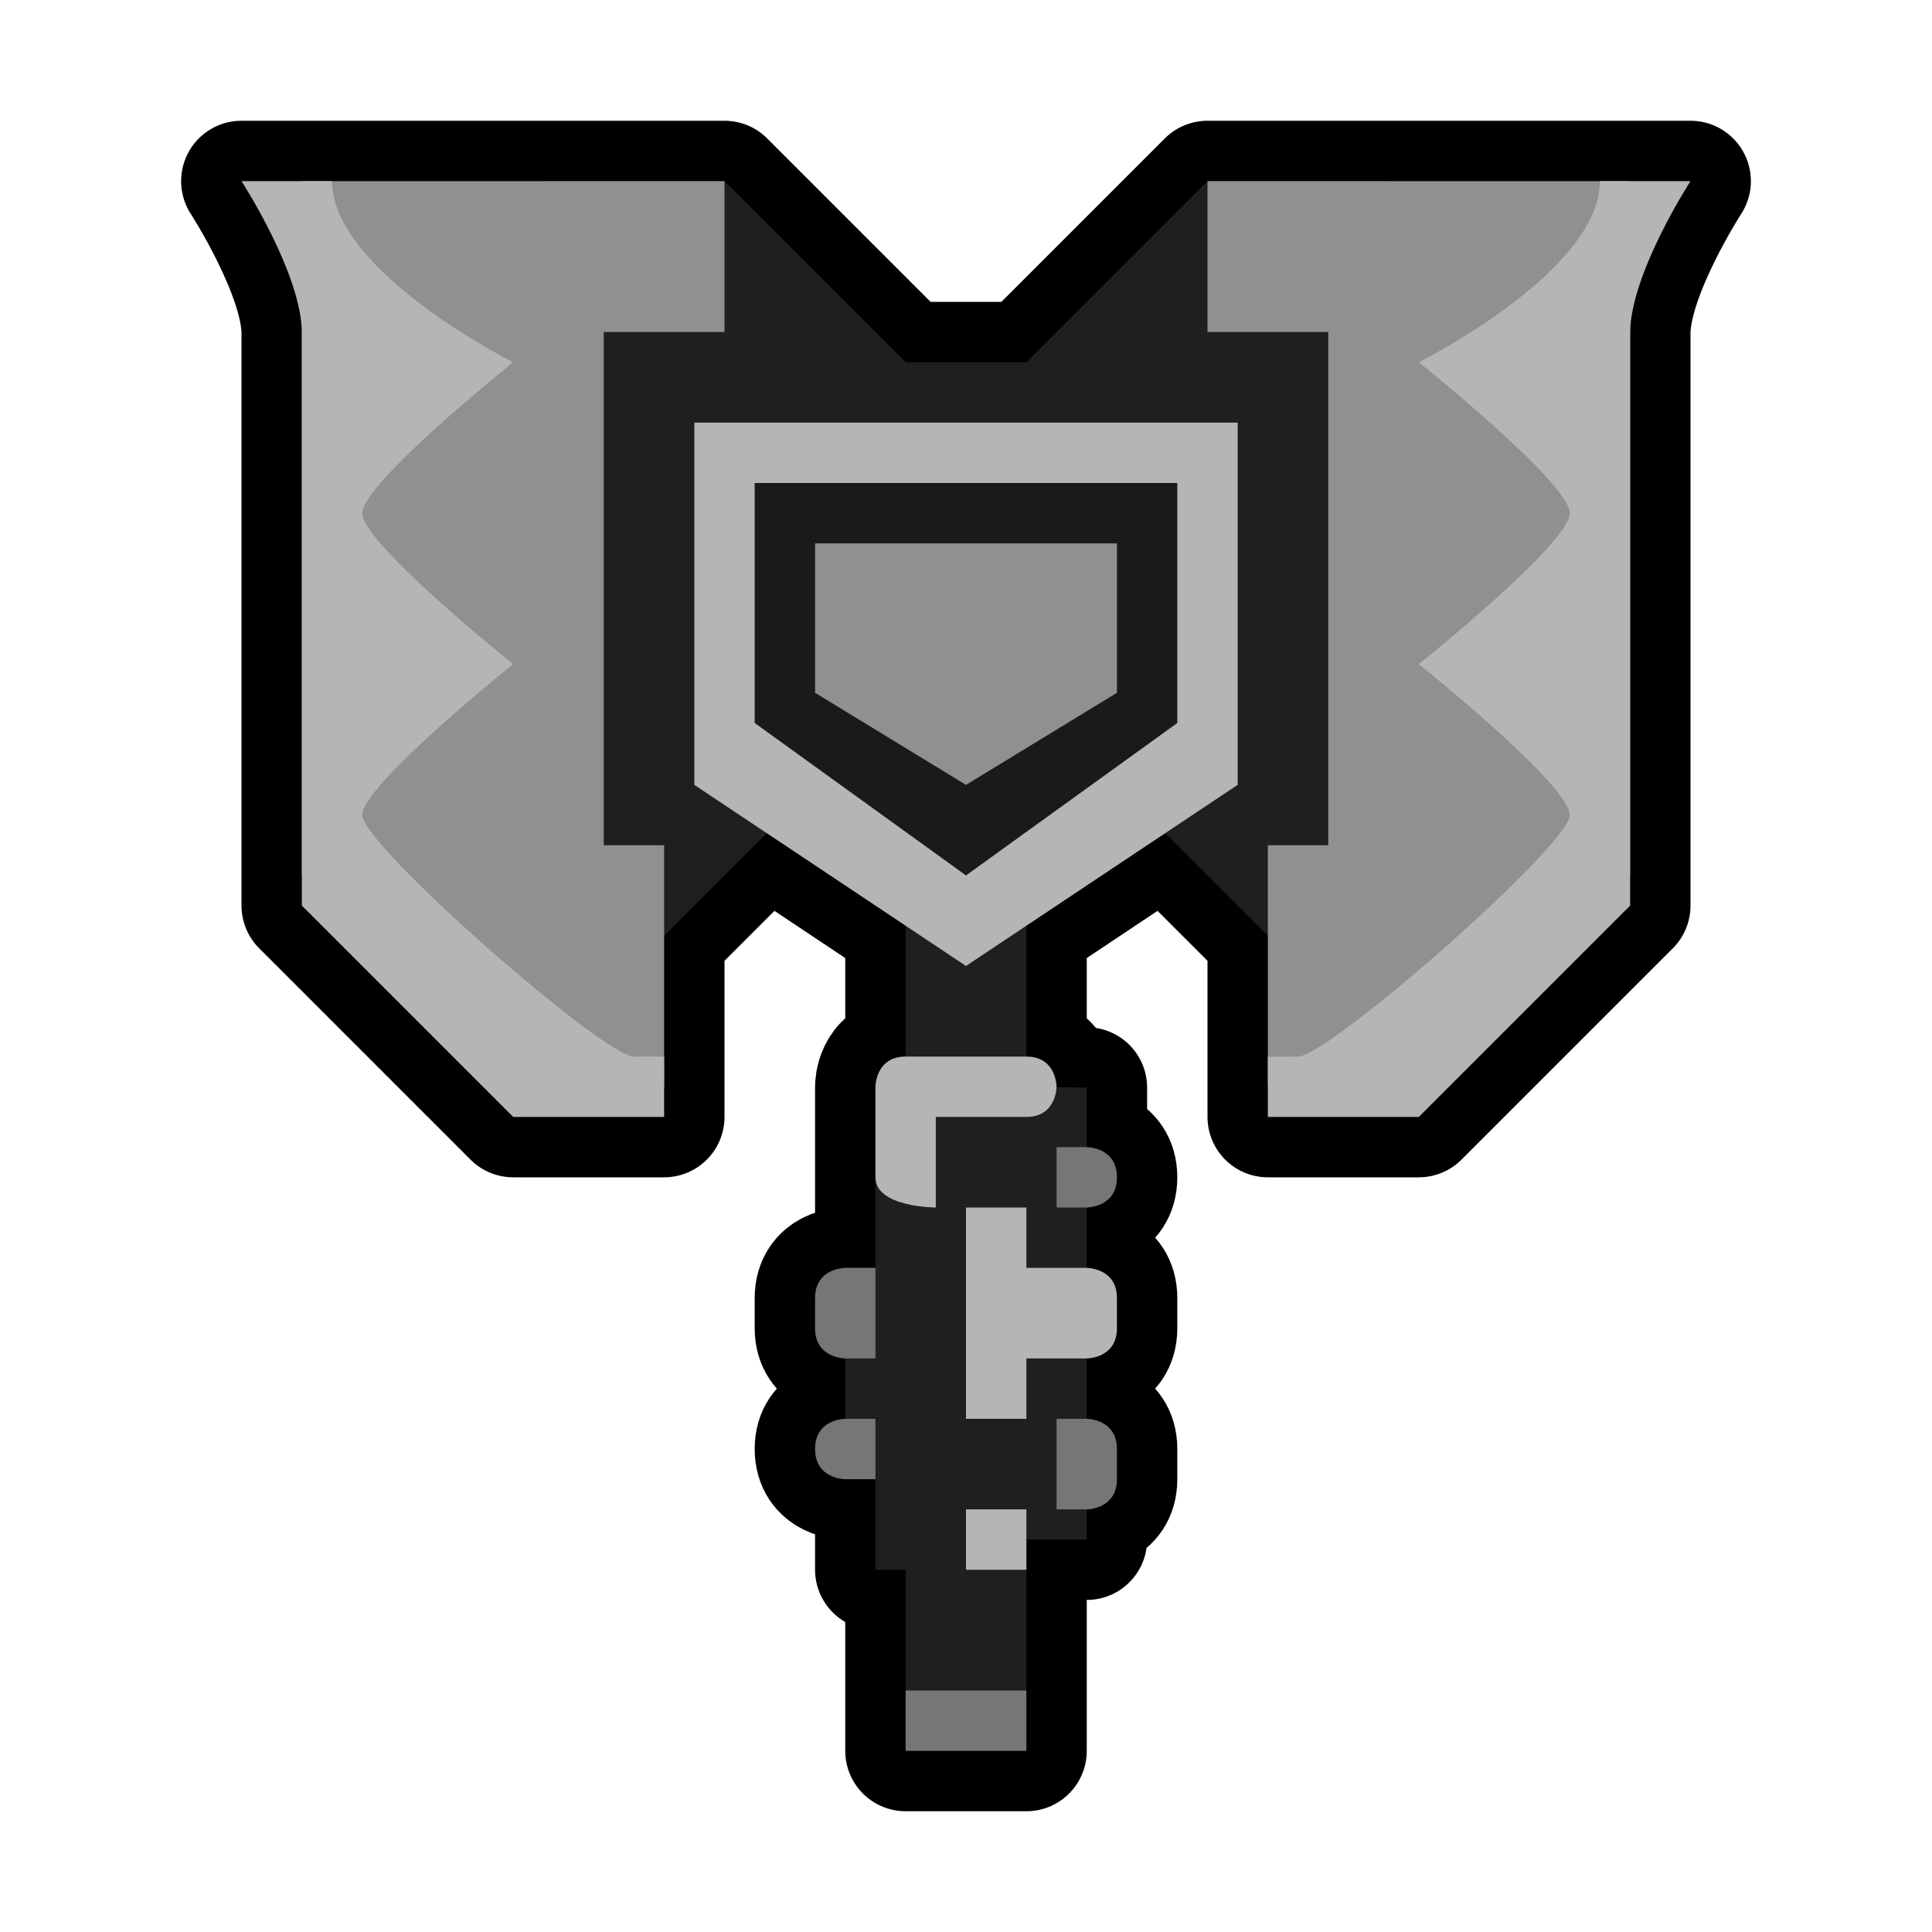 <?xml version="1.0" encoding="UTF-8" standalone="no"?>
<svg
   width="100%"
   height="100%"
   viewBox="0 0 64 64"
   version="1.1"
   xml:space="preserve"
   style="fill-rule:evenodd;clip-rule:evenodd;stroke-linejoin:round;stroke-miterlimit:2;"
   id="svg1261"
   sodipodi:docname="Charge_Blade_rank_01.svg"
   inkscape:version="1.2.2 (732a01da63, 2022-12-09)"
   xmlns:inkscape="http://www.inkscape.org/namespaces/inkscape"
   xmlns:sodipodi="http://sodipodi.sourceforge.net/DTD/sodipodi-0.dtd"
   xmlns="http://www.w3.org/2000/svg"
   xmlns:svg="http://www.w3.org/2000/svg"><defs
   id="defs1265">
        
    
            
        
                
                
                
                
                
            </defs><sodipodi:namedview
   id="namedview1263"
   pagecolor="#505050"
   bordercolor="#eeeeee"
   borderopacity="1"
   inkscape:showpageshadow="0"
   inkscape:pageopacity="0"
   inkscape:pagecheckerboard="0"
   inkscape:deskcolor="#505050"
   showgrid="false"
   inkscape:zoom="16.046875"
   inkscape:cx="32.062317"
   inkscape:cy="31.968841"
   inkscape:window-width="3440"
   inkscape:window-height="1377"
   inkscape:window-x="-8"
   inkscape:window-y="-8"
   inkscape:window-maximized="1"
   inkscape:current-layer="svg1261" />
    <path
   id="background"
   style="fill-opacity:0.76;fill:none;stroke:#000000;stroke-opacity:1;stroke-width:4;stroke-dasharray:none"
   d="M 8 6 C 8 6 10 9.082 10 11.041 L 10 29 L 10 30 L 17 37 L 22 37 L 22 35.008 L 22 31 L 25.4 27.6 L 30 30.666 L 30 35 C 29 35 29 36 29 36 L 29 39 L 29 42 L 28 42 C 28 42 27 42 27 43 L 27 44 C 27 45 28 45 28 45 L 28 47 C 28 47 27 47 27 48 C 27 49 28 49 28 49 L 28.971 49 L 29 49.029 L 29 52 L 30 52 L 30 56 L 30 57 L 30 58 L 34 58 L 34 57 L 34 56 L 34 52 L 34 51 L 36 51 L 36 50 C 36 50 37 50 37 49 L 37 48 C 37 47 36 47 36 47 L 36 45 C 36 45 37 45 37 44 L 37 43 C 37 42 36 42 36 42 L 36 40 C 36 40 37 40 37 39 C 37 38 36 38 36 38 L 36 36.029 L 34.998 36.01 C 34.998 36.009 35 36 35 36 C 35 36 35 35 34 35 L 34 30.666 L 38.6 27.6 L 42 31 L 42 35.008 L 42 37 L 47 37 L 54 30 L 54 29 L 54 11.041 C 54 9.082 56 6 56 6 L 54 6 L 46 6 L 40 6 L 34 12 L 30 12 L 24 6 L 18 6 L 11 6 L 8 6 z " />
<g
   transform="matrix(1,0,0,1,0,-576)"
   id="g2850">
        <g
   transform="matrix(1,0,0,1,-576,-384)"
   id="g2848">
            <g
   id="g2846">
                <path
   id="base"
   d="m 606,972 h 4 l 6,-6 h 6 v 25 h -4 l -4,-4 -4,3 v 5.992 l 2,0.038 V 1011 h -2 v 6 h -4 v -5 h -1 v -2.97 l -1,-1.01 v -5 l 1,-1.02 v -6 h 1 v -6 l -4,-3 -4,4 h -4 v -25 h 6 z"
   style="display:inline;fill:#1f1f1f;fill-opacity:1"
   inkscape:label="base" />
                <path
   id="path2838"
   d="m 600,975 h 16 v 9.95 l -8,5.05 -8,-5.05 z"
   style="display:inline;fill:#1a1a1a" />
                <path
   id="path2840"
   d="m 610,1016 h -4 v 2 h 4 z m 3,-8 c 0,-1 -1,-1 -1,-1 h -1 v 3 h 1 c 0,0 1,0 1,-1 z m -8,-1 h -1 c 0,0 -1,0 -1,1 0,1 1,1 1,1 h 1 z m -2,-4 c 0,-1 1,-1 1,-1 h 1 v 3 h -1 c 0,0 -1,0 -1,-1 z m 8,-5 h 1 c 0,0 1,0 1,1 0,1 -1,1 -1,1 h -1 z"
   style="display:inline;fill:#767676" />
                <path
   id="path2842"
   d="m 616,966 h 14 v 23 l -7,7 h -5 v -8 h 2 v -17 h -4 z m -16,0 h -14 v 23 l 7,7 h 5 v -8 h -2 v -17 h 4 z m 3,12 h 10 v 4.95 l -5,3.05 -5,-3.05 z"
   style="display:inline;fill:#909090" />
                <path
   id="path2844"
   d="m 608,1010 h 2 v 2 h -2 z m 0,-10 h 2 v 2 h 2 c 0,0 1,0 1,1 v 1 c 0,1 -1,1 -1,1 h -2 v 2 h -2 z m -3,-4 c 0,0 0,-1 1,-1 h 4 c 1,0 1,1 1,1 0,0 0,1 -1,1 h -3 v 3 c 0,0 -2,0 -2,-1 z m 24,-30 h 3 c 0,0 -2,3.082 -2,5.041 V 990 l -7,7 h -5 v -1.993 c 0,0 0,-0.007 1,-0.007 1,0 9,-7 9,-8 0,-1 -5,-5 -5,-5 0,0 5,-4 5,-5 0,-1 -5,-5 -5,-5 0,0 6,-3 6,-6 z m -42,0 h -3 c 0,0 2,3.082 2,5.041 V 990 l 7,7 h 5 v -1.993 c 0,0 0,-0.014 -1,-0.007 -1,0.007 -9,-7 -9,-8 0,-1 5,-5 5,-5 0,0 -5,-4 -5,-5 0,-1 5,-5 5,-5 0,0 -6,-3 -6,-6 z m 12,8 h 18 v 12 l -9,6 -9,-6 z m 2,2 h 14 v 7.95 l -7,5.05 -7,-5.05 z"
   style="display:inline;fill:#b5b5b5" />
            </g>
        </g>
    </g></svg>
